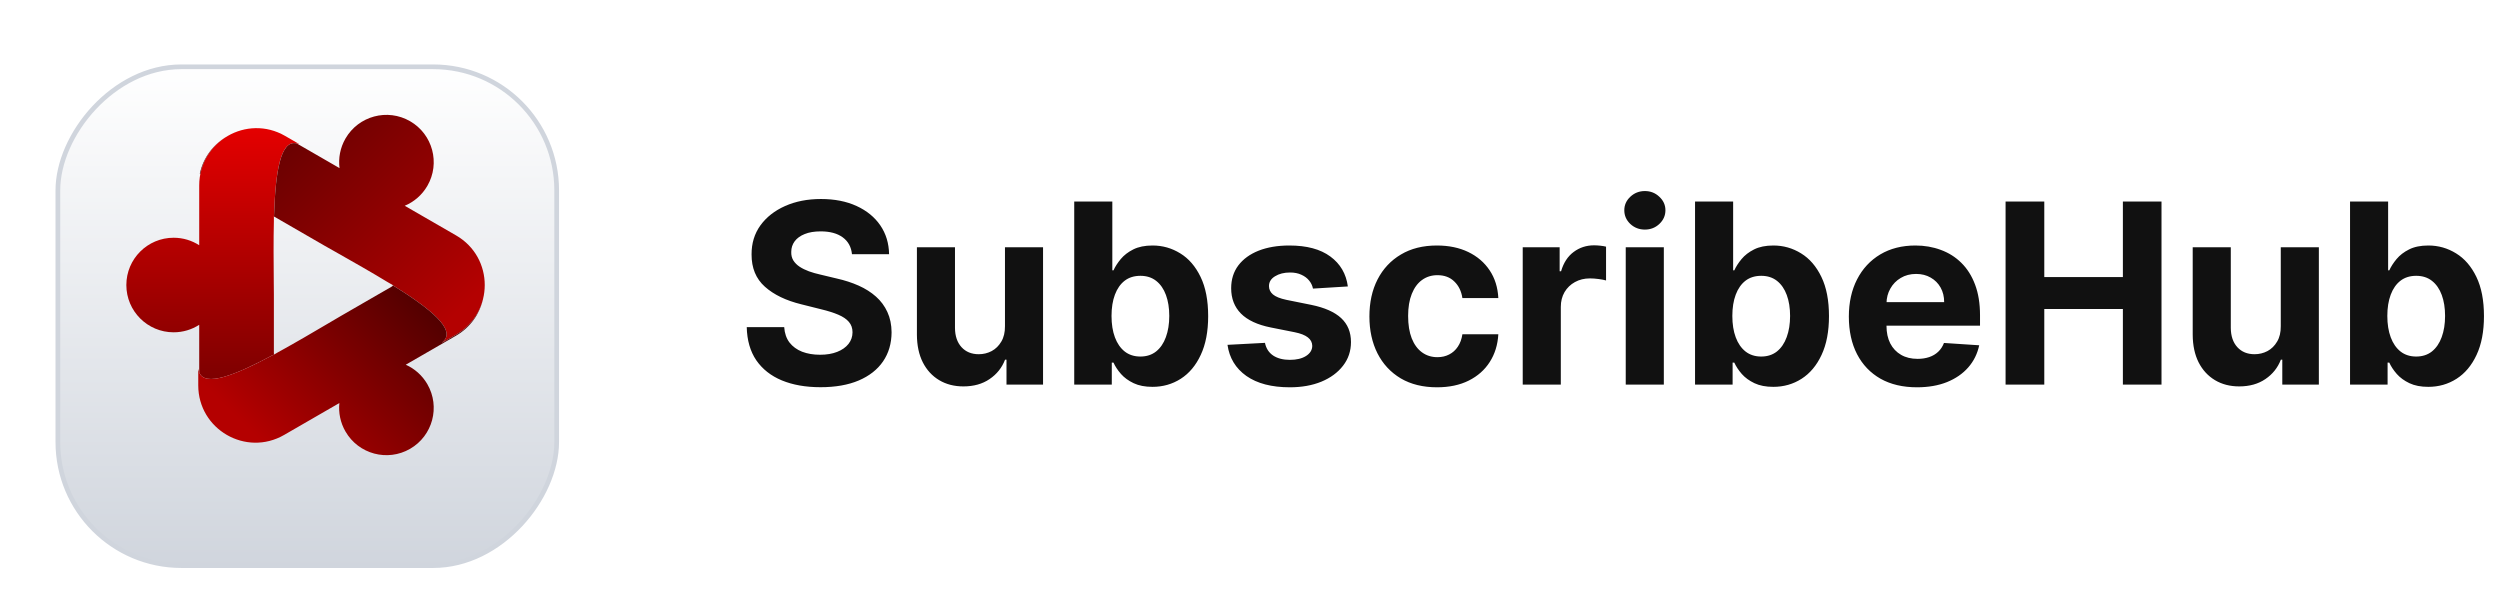 <svg width="169" height="41" viewBox="0 0 169 41" fill="none" xmlns="http://www.w3.org/2000/svg">
<g filter="url(#filter0_dd_69_750)">
<rect x="-0.16" y="0.16" width="33.72" height="33.72" rx="8.35" transform="matrix(-1 -8.74228e-08 -8.74228e-08 1 37.472 2.228)" fill="white"/>
<rect x="-0.16" y="0.16" width="33.72" height="33.72" rx="8.35" transform="matrix(-1 -8.74228e-08 -8.74228e-08 1 37.472 2.228)" fill="url(#paint0_linear_69_750)"/>
<rect x="-0.16" y="0.16" width="33.72" height="33.72" rx="8.35" transform="matrix(-1 -8.74228e-08 -8.74228e-08 1 37.472 2.228)" stroke="#D0D5DD" stroke-width="0.319"/>
</g>
<path fill-rule="evenodd" clip-rule="evenodd" d="M18.449 23.998C15.877 25.378 13.836 26.171 13.467 25.169V21.956C12.968 22.277 12.375 22.464 11.738 22.464C9.972 22.464 8.541 21.033 8.541 19.267C8.541 17.502 9.972 16.071 11.738 16.071C12.375 16.071 12.968 16.257 13.467 16.578V12.538C13.467 9.559 16.691 7.697 19.271 9.187L20.219 9.734L20.193 9.735C20.165 9.726 20.137 9.718 20.108 9.709C18.972 9.362 18.619 11.572 18.525 14.584L18.514 14.578V14.979C18.483 16.262 18.494 17.67 18.507 19.078C18.51 19.34 18.512 19.61 18.514 19.887V23.903L18.528 23.895L18.528 23.966L18.449 24.011V23.998Z" fill="url(#paint1_linear_69_750)"/>
<path fill-rule="evenodd" clip-rule="evenodd" d="M13.506 11.744L13.543 11.765C13.764 10.649 14.456 9.748 15.362 9.21C14.446 9.737 13.741 10.631 13.506 11.744ZM22.952 11.365L20.059 9.695C18.963 9.427 18.619 11.616 18.526 14.584L18.515 14.578V14.632L21.944 16.612C22.186 16.749 22.421 16.882 22.65 17.011C23.876 17.704 25.101 18.399 26.197 19.067L26.544 19.267L26.533 19.273C29.094 20.861 30.832 22.272 29.964 23.082C29.942 23.102 29.92 23.123 29.898 23.143L29.887 23.166L30.834 22.618C33.414 21.129 33.414 17.405 30.834 15.916L27.36 13.91C27.982 13.649 28.528 13.19 28.892 12.56C29.774 11.032 29.251 9.077 27.722 8.194C26.193 7.311 24.238 7.835 23.355 9.364C22.991 9.994 22.867 10.696 22.952 11.365Z" fill="url(#paint2_linear_69_750)"/>
<path fill-rule="evenodd" clip-rule="evenodd" d="M27.429 24.655L30.816 22.7C31.833 22.112 32.449 21.177 32.664 20.169C32.434 21.146 31.824 22.047 30.834 22.619L29.886 23.166L29.897 23.143C29.919 23.123 29.941 23.103 29.963 23.082C30.826 22.277 29.114 20.878 26.578 19.302L26.511 19.34L26.525 19.349L23.047 21.357C22.808 21.497 22.576 21.634 22.35 21.767C21.138 22.482 19.923 23.195 18.797 23.81L18.45 24.011V23.998C15.794 25.423 13.703 26.222 13.436 25.065C13.429 25.036 13.423 25.007 13.416 24.977L13.402 24.956V26.051C13.402 29.03 16.627 30.892 19.207 29.402L22.942 27.245C22.875 27.892 23.005 28.565 23.355 29.171C24.237 30.7 26.192 31.224 27.721 30.341C29.25 29.458 29.774 27.503 28.891 25.974C28.541 25.368 28.023 24.92 27.429 24.655Z" fill="url(#paint3_linear_69_750)"/>
<path d="M57.593 17.182C57.545 16.695 57.337 16.316 56.971 16.046C56.604 15.776 56.106 15.641 55.478 15.641C55.051 15.641 54.69 15.701 54.396 15.822C54.102 15.939 53.876 16.102 53.719 16.312C53.566 16.521 53.489 16.759 53.489 17.025C53.481 17.247 53.528 17.44 53.629 17.605C53.733 17.77 53.876 17.913 54.058 18.034C54.239 18.151 54.449 18.254 54.686 18.342C54.924 18.427 55.178 18.5 55.448 18.56L56.56 18.826C57.1 18.947 57.595 19.108 58.047 19.309C58.498 19.511 58.889 19.759 59.219 20.053C59.55 20.347 59.805 20.694 59.987 21.092C60.172 21.491 60.267 21.949 60.271 22.464C60.267 23.222 60.073 23.879 59.691 24.435C59.312 24.987 58.764 25.416 58.047 25.722C57.333 26.024 56.473 26.175 55.466 26.175C54.467 26.175 53.596 26.022 52.855 25.716C52.117 25.41 51.541 24.956 51.126 24.356C50.715 23.752 50.5 23.004 50.48 22.114H53.012C53.04 22.529 53.159 22.875 53.369 23.153C53.582 23.427 53.866 23.635 54.221 23.776C54.579 23.913 54.984 23.981 55.436 23.981C55.879 23.981 56.264 23.917 56.59 23.788C56.92 23.659 57.176 23.48 57.358 23.25C57.539 23.02 57.63 22.756 57.63 22.458C57.63 22.18 57.547 21.947 57.382 21.757C57.221 21.568 56.983 21.407 56.669 21.274C56.358 21.141 55.977 21.02 55.526 20.911L54.178 20.573C53.135 20.319 52.311 19.922 51.707 19.382C51.102 18.842 50.802 18.115 50.806 17.2C50.802 16.451 51.001 15.796 51.404 15.236C51.811 14.676 52.369 14.239 53.078 13.924C53.788 13.61 54.593 13.453 55.496 13.453C56.415 13.453 57.217 13.61 57.901 13.924C58.59 14.239 59.126 14.676 59.509 15.236C59.892 15.796 60.089 16.445 60.102 17.182H57.593ZM67.936 22.047V16.717H70.51V26H68.039V24.314H67.942C67.732 24.858 67.384 25.295 66.896 25.625C66.413 25.956 65.823 26.121 65.125 26.121C64.505 26.121 63.959 25.98 63.488 25.698C63.016 25.416 62.648 25.015 62.382 24.495C62.12 23.975 61.987 23.353 61.983 22.628V16.717H64.557V22.168C64.561 22.716 64.708 23.149 64.999 23.468C65.289 23.786 65.677 23.945 66.165 23.945C66.475 23.945 66.765 23.875 67.035 23.734C67.305 23.588 67.523 23.375 67.688 23.093C67.857 22.811 67.94 22.462 67.936 22.047ZM72.618 26V13.622H75.193V18.276H75.272C75.384 18.026 75.548 17.772 75.761 17.514C75.979 17.253 76.261 17.035 76.607 16.862C76.958 16.684 77.393 16.596 77.913 16.596C78.59 16.596 79.214 16.773 79.786 17.128C80.359 17.478 80.816 18.008 81.158 18.717C81.501 19.422 81.672 20.307 81.672 21.37C81.672 22.406 81.505 23.28 81.17 23.993C80.84 24.703 80.389 25.241 79.817 25.607C79.248 25.97 78.612 26.151 77.907 26.151C77.407 26.151 76.982 26.069 76.632 25.903C76.285 25.738 76.001 25.531 75.779 25.281C75.558 25.027 75.388 24.771 75.272 24.513H75.157V26H72.618ZM75.139 21.358C75.139 21.91 75.215 22.392 75.368 22.803C75.521 23.214 75.743 23.534 76.033 23.764C76.323 23.989 76.676 24.102 77.091 24.102C77.51 24.102 77.864 23.987 78.154 23.758C78.445 23.524 78.664 23.202 78.813 22.791C78.966 22.376 79.043 21.898 79.043 21.358C79.043 20.822 78.968 20.351 78.819 19.944C78.67 19.537 78.451 19.219 78.16 18.989C77.87 18.759 77.514 18.645 77.091 18.645C76.672 18.645 76.317 18.755 76.027 18.977C75.741 19.199 75.521 19.513 75.368 19.92C75.215 20.327 75.139 20.806 75.139 21.358ZM91.114 19.364L88.757 19.509C88.717 19.307 88.63 19.126 88.497 18.965C88.364 18.8 88.189 18.669 87.971 18.572C87.758 18.471 87.502 18.421 87.204 18.421C86.805 18.421 86.468 18.506 86.194 18.675C85.92 18.84 85.783 19.062 85.783 19.34C85.783 19.561 85.872 19.749 86.049 19.902C86.227 20.055 86.531 20.178 86.962 20.27L88.642 20.609C89.545 20.794 90.218 21.092 90.661 21.503C91.104 21.914 91.326 22.454 91.326 23.123C91.326 23.732 91.146 24.265 90.788 24.725C90.433 25.184 89.946 25.543 89.325 25.801C88.709 26.054 87.997 26.181 87.192 26.181C85.963 26.181 84.984 25.925 84.254 25.414C83.529 24.898 83.104 24.197 82.979 23.311L85.511 23.177C85.588 23.552 85.773 23.838 86.067 24.036C86.362 24.229 86.738 24.326 87.198 24.326C87.649 24.326 88.011 24.239 88.285 24.066C88.564 23.889 88.705 23.661 88.709 23.383C88.705 23.149 88.606 22.958 88.412 22.809C88.219 22.656 87.921 22.539 87.518 22.458L85.91 22.138C85.004 21.957 84.329 21.642 83.886 21.195C83.446 20.748 83.227 20.178 83.227 19.485C83.227 18.888 83.388 18.375 83.71 17.944C84.037 17.512 84.494 17.18 85.082 16.946C85.675 16.713 86.368 16.596 87.161 16.596C88.334 16.596 89.257 16.843 89.93 17.339C90.606 17.835 91.001 18.51 91.114 19.364ZM97.141 26.181C96.19 26.181 95.373 25.98 94.688 25.577C94.007 25.17 93.483 24.606 93.116 23.885C92.754 23.163 92.572 22.333 92.572 21.395C92.572 20.444 92.755 19.61 93.122 18.892C93.493 18.171 94.019 17.609 94.7 17.206C95.38 16.799 96.19 16.596 97.129 16.596C97.939 16.596 98.648 16.743 99.257 17.037C99.865 17.331 100.347 17.744 100.701 18.276C101.056 18.808 101.251 19.432 101.287 20.149H98.858C98.789 19.686 98.608 19.314 98.314 19.031C98.024 18.745 97.643 18.602 97.171 18.602C96.773 18.602 96.424 18.711 96.126 18.929C95.832 19.142 95.602 19.454 95.437 19.866C95.272 20.276 95.189 20.774 95.189 21.358C95.189 21.951 95.27 22.454 95.431 22.869C95.596 23.284 95.828 23.601 96.126 23.818C96.424 24.036 96.773 24.145 97.171 24.145C97.466 24.145 97.73 24.084 97.963 23.963C98.201 23.842 98.396 23.667 98.549 23.437C98.707 23.204 98.809 22.924 98.858 22.597H101.287C101.247 23.306 101.054 23.931 100.707 24.471C100.365 25.007 99.891 25.426 99.287 25.728C98.683 26.03 97.967 26.181 97.141 26.181ZM102.936 26V16.717H105.432V18.336H105.529C105.698 17.76 105.982 17.325 106.381 17.031C106.78 16.733 107.239 16.584 107.759 16.584C107.888 16.584 108.027 16.592 108.176 16.608C108.325 16.624 108.456 16.646 108.569 16.674V18.959C108.448 18.923 108.281 18.89 108.067 18.862C107.854 18.834 107.658 18.82 107.481 18.82C107.102 18.82 106.764 18.902 106.465 19.068C106.171 19.229 105.938 19.454 105.764 19.745C105.595 20.035 105.511 20.369 105.511 20.748V26H102.936ZM109.9 26V16.717H112.475V26H109.9ZM111.193 15.52C110.811 15.52 110.482 15.393 110.208 15.139C109.938 14.881 109.803 14.573 109.803 14.214C109.803 13.86 109.938 13.556 110.208 13.302C110.482 13.044 110.811 12.915 111.193 12.915C111.576 12.915 111.902 13.044 112.172 13.302C112.446 13.556 112.583 13.86 112.583 14.214C112.583 14.573 112.446 14.881 112.172 15.139C111.902 15.393 111.576 15.52 111.193 15.52ZM114.585 26V13.622H117.16V18.276H117.239C117.351 18.026 117.515 17.772 117.728 17.514C117.946 17.253 118.228 17.035 118.574 16.862C118.925 16.684 119.36 16.596 119.88 16.596C120.557 16.596 121.181 16.773 121.753 17.128C122.326 17.478 122.783 18.008 123.125 18.717C123.468 19.422 123.639 20.307 123.639 21.37C123.639 22.406 123.472 23.28 123.137 23.993C122.807 24.703 122.356 25.241 121.784 25.607C121.216 25.97 120.579 26.151 119.874 26.151C119.374 26.151 118.949 26.069 118.599 25.903C118.252 25.738 117.968 25.531 117.746 25.281C117.525 25.027 117.356 24.771 117.239 24.513H117.124V26H114.585ZM117.106 21.358C117.106 21.91 117.182 22.392 117.335 22.803C117.488 23.214 117.71 23.534 118 23.764C118.29 23.989 118.643 24.102 119.058 24.102C119.477 24.102 119.831 23.987 120.122 23.758C120.412 23.524 120.631 23.202 120.78 22.791C120.933 22.376 121.01 21.898 121.01 21.358C121.01 20.822 120.936 20.351 120.786 19.944C120.637 19.537 120.418 19.219 120.128 18.989C119.838 18.759 119.481 18.645 119.058 18.645C118.639 18.645 118.284 18.755 117.994 18.977C117.708 19.199 117.488 19.513 117.335 19.92C117.182 20.327 117.106 20.806 117.106 21.358ZM129.588 26.181C128.633 26.181 127.811 25.988 127.122 25.601C126.437 25.21 125.909 24.658 125.538 23.945C125.168 23.228 124.982 22.38 124.982 21.401C124.982 20.446 125.168 19.608 125.538 18.886C125.909 18.165 126.431 17.603 127.104 17.2C127.781 16.797 128.574 16.596 129.485 16.596C130.097 16.596 130.668 16.695 131.195 16.892C131.727 17.085 132.191 17.377 132.586 17.768C132.984 18.159 133.295 18.651 133.516 19.243C133.738 19.831 133.849 20.52 133.849 21.31V22.017H126.01V20.422H131.425C131.425 20.051 131.345 19.722 131.183 19.436C131.022 19.15 130.799 18.927 130.513 18.765C130.23 18.6 129.902 18.518 129.527 18.518C129.137 18.518 128.79 18.608 128.488 18.79C128.19 18.967 127.956 19.207 127.787 19.509C127.617 19.807 127.531 20.14 127.527 20.506V22.023C127.527 22.483 127.611 22.879 127.781 23.214C127.954 23.548 128.198 23.806 128.512 23.987C128.826 24.169 129.199 24.259 129.63 24.259C129.916 24.259 130.178 24.219 130.416 24.139C130.654 24.058 130.857 23.937 131.026 23.776C131.195 23.615 131.324 23.417 131.413 23.184L133.794 23.341C133.673 23.913 133.426 24.413 133.051 24.84C132.68 25.263 132.201 25.593 131.612 25.831C131.028 26.064 130.353 26.181 129.588 26.181ZM135.577 26V13.622H138.194V18.729H143.507V13.622H146.118V26H143.507V20.887H138.194V26H135.577ZM154.18 22.047V16.717H156.755V26H154.283V24.314H154.186C153.977 24.858 153.628 25.295 153.141 25.625C152.657 25.956 152.067 26.121 151.37 26.121C150.749 26.121 150.203 25.98 149.732 25.698C149.261 25.416 148.892 25.015 148.626 24.495C148.364 23.975 148.231 23.353 148.227 22.628V16.717H150.802V22.168C150.806 22.716 150.953 23.149 151.243 23.468C151.533 23.786 151.922 23.945 152.409 23.945C152.72 23.945 153.01 23.875 153.28 23.734C153.55 23.588 153.767 23.375 153.932 23.093C154.102 22.811 154.184 22.462 154.18 22.047ZM158.863 26V13.622H161.437V18.276H161.516C161.629 18.026 161.792 17.772 162.006 17.514C162.223 17.253 162.505 17.035 162.852 16.862C163.202 16.684 163.637 16.596 164.157 16.596C164.834 16.596 165.459 16.773 166.031 17.128C166.603 17.478 167.06 18.008 167.403 18.717C167.745 19.422 167.916 20.307 167.916 21.37C167.916 22.406 167.749 23.28 167.415 23.993C167.084 24.703 166.633 25.241 166.061 25.607C165.493 25.97 164.856 26.151 164.151 26.151C163.652 26.151 163.226 26.069 162.876 25.903C162.529 25.738 162.245 25.531 162.024 25.281C161.802 25.027 161.633 24.771 161.516 24.513H161.401V26H158.863ZM161.383 21.358C161.383 21.91 161.46 22.392 161.613 22.803C161.766 23.214 161.987 23.534 162.278 23.764C162.568 23.989 162.92 24.102 163.335 24.102C163.754 24.102 164.109 23.987 164.399 23.758C164.689 23.524 164.909 23.202 165.058 22.791C165.211 22.376 165.287 21.898 165.287 21.358C165.287 20.822 165.213 20.351 165.064 19.944C164.915 19.537 164.695 19.219 164.405 18.989C164.115 18.759 163.758 18.645 163.335 18.645C162.916 18.645 162.562 18.755 162.272 18.977C161.985 19.199 161.766 19.513 161.613 19.92C161.46 20.327 161.383 20.806 161.383 21.358Z" fill="#111111"/>
<defs>
<filter id="filter0_dd_69_750" x="0.561" y="0.101" width="40.421" height="40.421" filterUnits="userSpaceOnUse" color-interpolation-filters="sRGB">
<feFlood flood-opacity="0" result="BackgroundImageFix"/>
<feColorMatrix in="SourceAlpha" type="matrix" values="0 0 0 0 0 0 0 0 0 0 0 0 0 0 0 0 0 0 127 0" result="hardAlpha"/>
<feOffset dy="1.064"/>
<feGaussianBlur stdDeviation="1.064"/>
<feColorMatrix type="matrix" values="0 0 0 0 0.063 0 0 0 0 0.094 0 0 0 0 0.157 0 0 0 0.06 0"/>
<feBlend mode="normal" in2="BackgroundImageFix" result="effect1_dropShadow_69_750"/>
<feColorMatrix in="SourceAlpha" type="matrix" values="0 0 0 0 0 0 0 0 0 0 0 0 0 0 0 0 0 0 127 0" result="hardAlpha"/>
<feOffset dy="1.064"/>
<feGaussianBlur stdDeviation="1.596"/>
<feColorMatrix type="matrix" values="0 0 0 0 0.063 0 0 0 0 0.094 0 0 0 0 0.157 0 0 0 0.1 0"/>
<feBlend mode="normal" in2="effect1_dropShadow_69_750" result="effect2_dropShadow_69_750"/>
<feBlend mode="normal" in="SourceGraphic" in2="effect2_dropShadow_69_750" result="shape"/>
</filter>
<linearGradient id="paint0_linear_69_750" x1="17.02" y1="0" x2="17.02" y2="34.039" gradientUnits="userSpaceOnUse">
<stop stop-color="white"/>
<stop offset="1" stop-color="#D0D5DD"/>
</linearGradient>
<linearGradient id="paint1_linear_69_750" x1="16.843" y1="25.619" x2="16.843" y2="8.662" gradientUnits="userSpaceOnUse">
<stop stop-color="#7E0000"/>
<stop offset="1" stop-color="#E40000"/>
</linearGradient>
<linearGradient id="paint2_linear_69_750" x1="30.849" y1="21.202" x2="17.373" y2="7.725" gradientUnits="userSpaceOnUse">
<stop stop-color="#B40101"/>
<stop offset="1" stop-color="#5E0101"/>
</linearGradient>
<linearGradient id="paint3_linear_69_750" x1="17.721" y1="29.926" x2="28.346" y2="19.302" gradientUnits="userSpaceOnUse">
<stop stop-color="#B40000"/>
<stop offset="1" stop-color="#4E0000"/>
</linearGradient>
</defs>
</svg>
